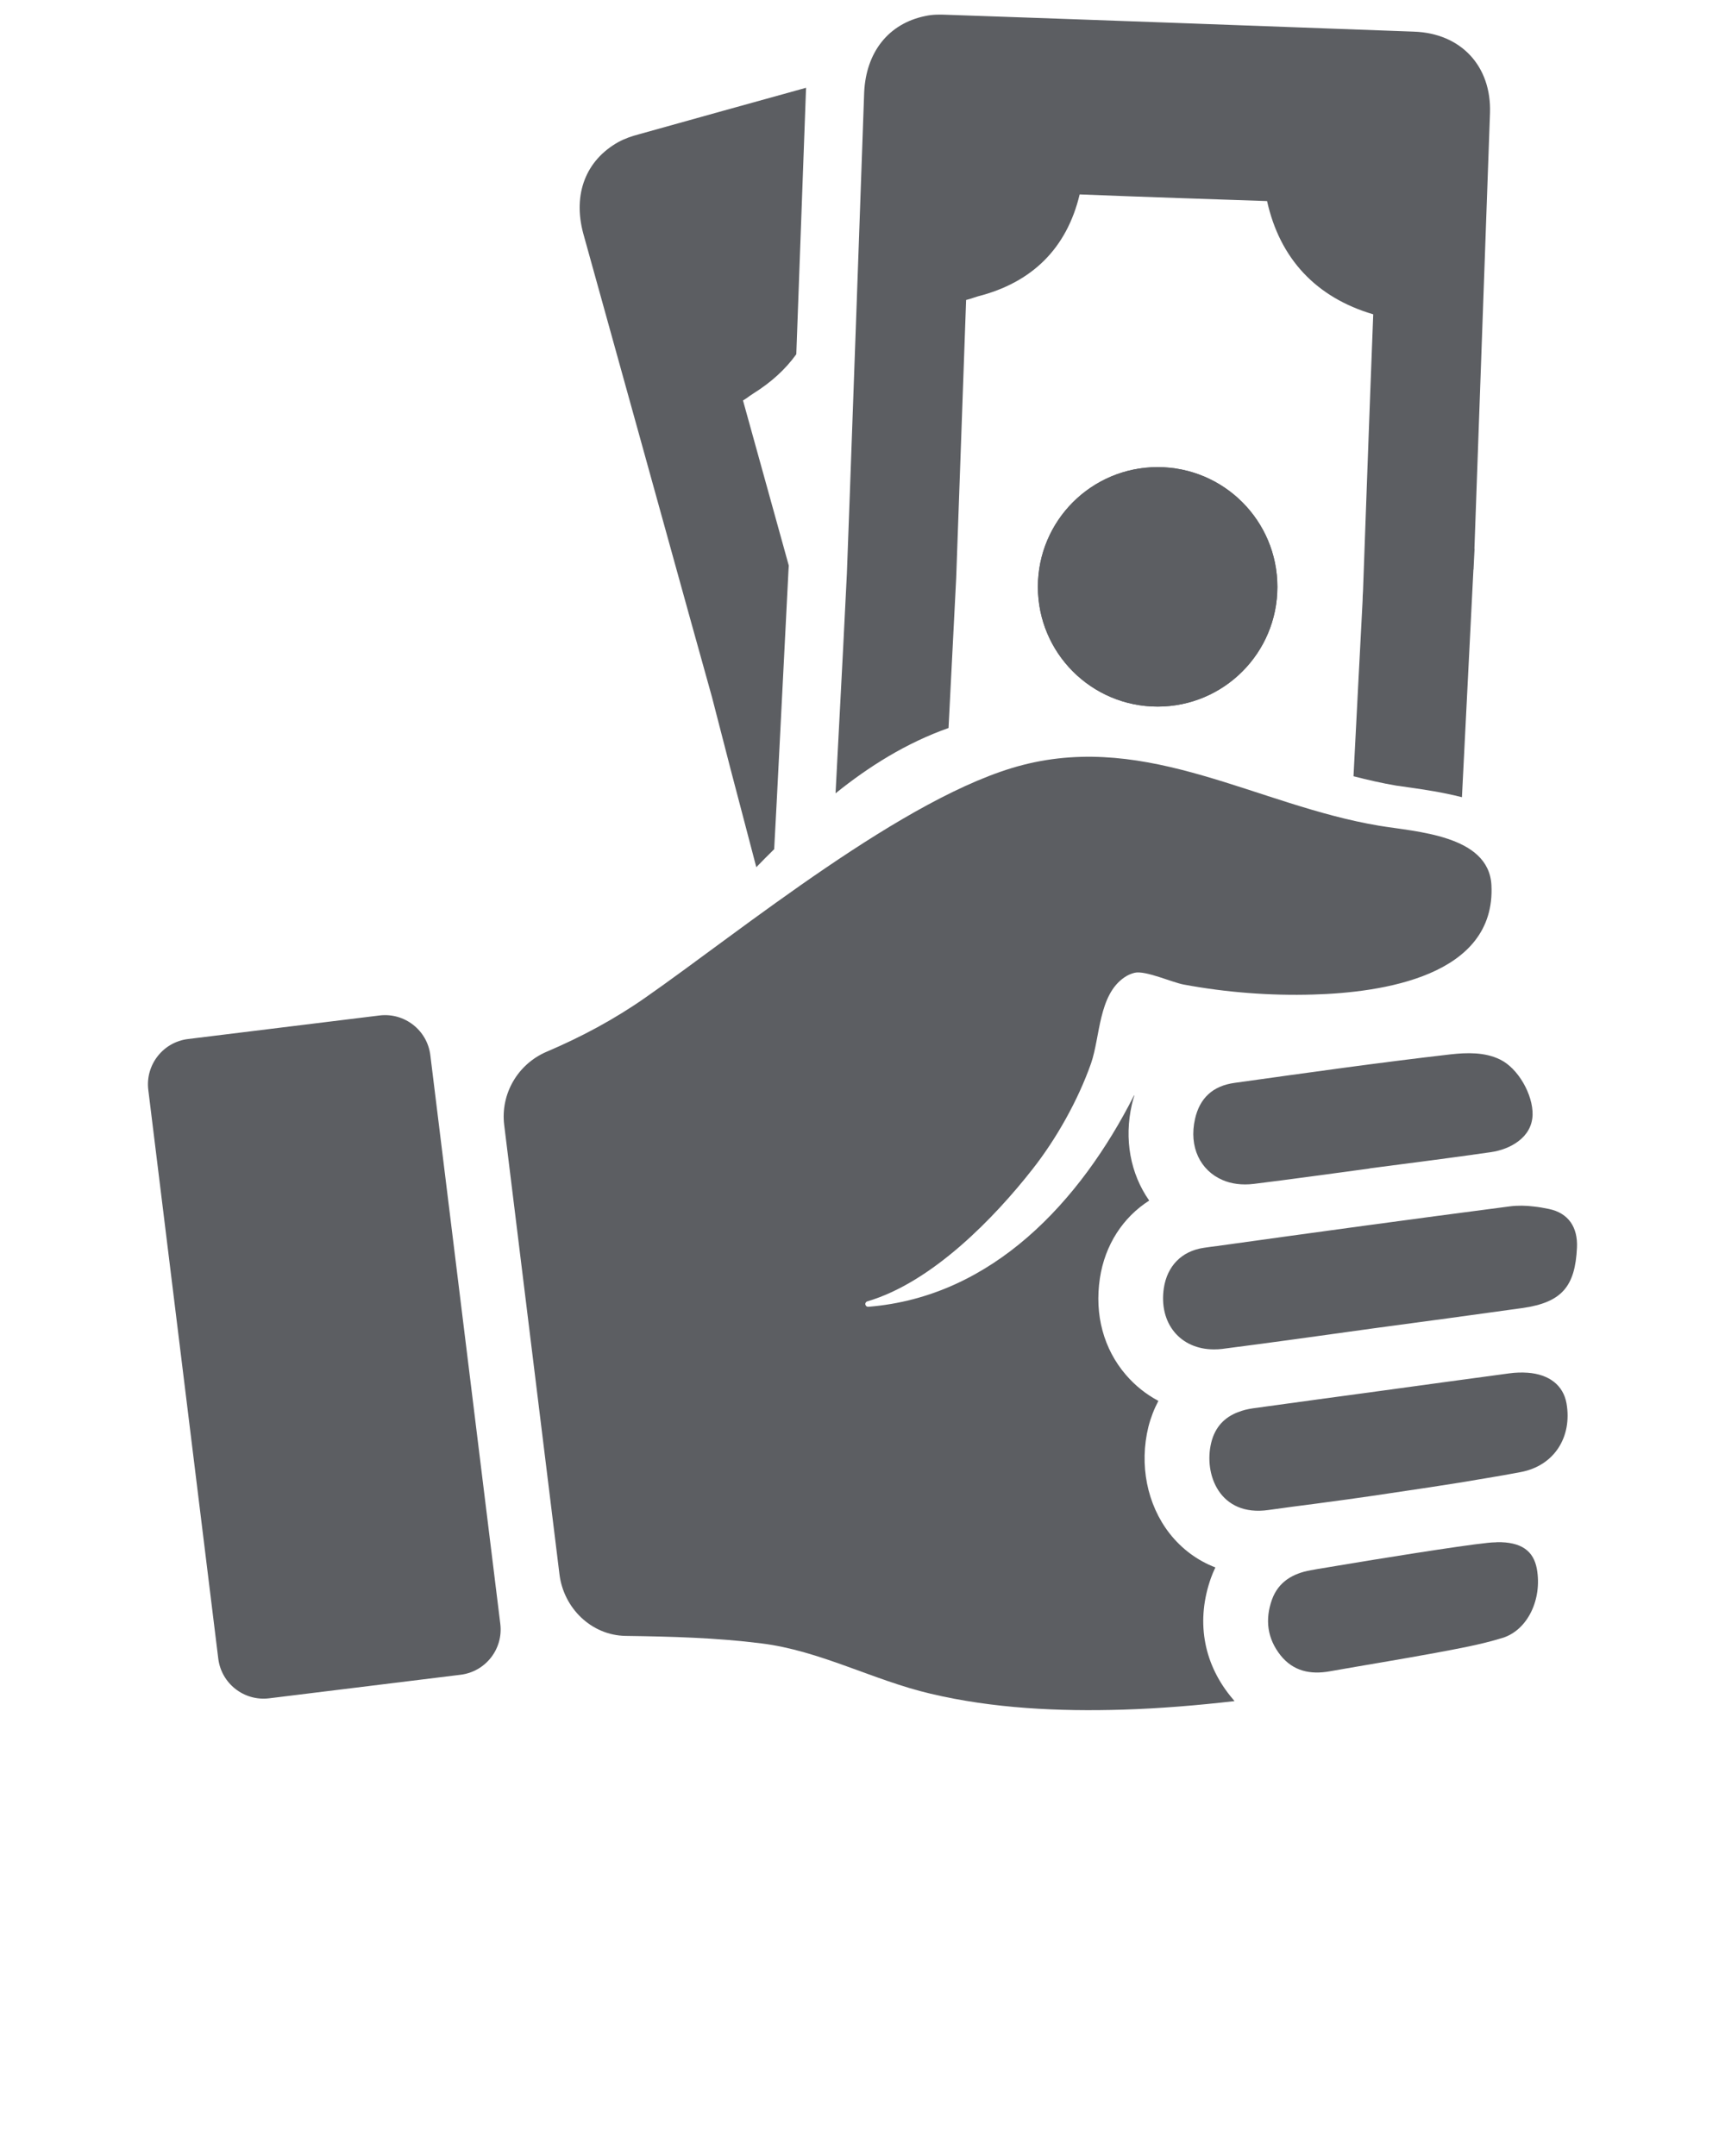 <svg xmlns="http://www.w3.org/2000/svg" xmlns:xlink="http://www.w3.org/1999/xlink" version="1.1" x="0px" y="0px" viewBox="0 0 64 80" enable-background="new 0 0 64 64" xml:space="preserve"><g><path fill="#5c5e62" d="M55.656,39.315c0.672,0.327,1.224,1.306,1.205,2.055c-0.014,0.423-0.221,0.744-0.519,0.97   c-0.293,0.226-0.667,0.36-1.037,0.413c-1.493,0.216-2.987,0.403-4.485,0.6v0.005c-1.431,0.192-2.867,0.394-4.302,0.571   c-0.437,0.053-0.831,0-1.162-0.144c-0.816-0.351-1.258-1.22-1.018-2.271c0.173-0.759,0.648-1.224,1.479-1.335   c2.66-0.37,5.325-0.749,8-1.056C54.427,39.055,55.089,39.036,55.656,39.315z"/><path fill="#5c5e62" d="M45.092,58.161c-0.067,0.139-0.12,0.269-0.163,0.389c-0.552,1.551-0.303,3.107,0.711,4.374   c0.053,0.067,0.11,0.134,0.163,0.197c-1.378,0.158-2.761,0.274-4.149,0.317c-2.372,0.072-4.811-0.043-7.126-0.591   c-2.132-0.499-4.101-1.599-6.285-1.868c-1.666-0.211-3.356-0.254-5.032-0.278c-1.268-0.019-2.3-1.028-2.454-2.286l-2.05-16.667   c-0.144-1.157,0.504-2.266,1.575-2.723c1.277-0.543,2.506-1.2,3.654-2.002c3.515-2.449,9.69-7.529,14.011-8.638   c4.686-1.205,8.706,1.498,13.21,2.252c1.359,0.23,4.077,0.341,4.177,2.204c0.173,3.39-4.081,3.99-6.607,4.062   c-1.599,0.048-3.232-0.077-4.807-0.37c-0.427-0.077-1.426-0.533-1.825-0.437c-0.139,0.034-0.264,0.091-0.375,0.168   c-0.965,0.653-0.898,2.199-1.239,3.188c-0.485,1.383-1.301,2.823-2.175,3.933c-1.388,1.772-3.707,4.192-6.127,4.903   c-0.058,0.019-0.091,0.082-0.067,0.134c0.014,0.043,0.058,0.072,0.106,0.067c4.619-0.37,7.87-3.928,9.853-7.836   c0.005-0.005,0.014-0.01,0.019-0.014c-0.038,0.11-0.067,0.226-0.096,0.346c-0.293,1.282-0.058,2.564,0.643,3.563   c-0.97,0.619-1.642,1.642-1.829,2.881c-0.206,1.354,0.139,2.627,0.965,3.587c0.346,0.403,0.754,0.725,1.205,0.965   c-0.158,0.298-0.283,0.619-0.37,0.96c-0.346,1.407-0.053,2.886,0.787,3.961C43.849,57.48,44.43,57.907,45.092,58.161z"/><g><g><g><g><path fill="#5c5e62" d="M55.281,4.193c0.058-1.736-1.073-2.961-2.824-3.019c-5.706-0.21-11.538-0.426-17.334-0.626       c-0.242-0.01-0.51-0.016-0.794,0.047c-1.362,0.279-2.198,1.336-2.267,2.835c-0.195,5.606-0.352,9.845-0.536,14.999l-0.105,2.84       l-0.142,2.835c-0.095,1.862-0.189,3.602-0.279,5.333c1.241-0.999,2.619-1.867,4.192-2.424c0.095-1.909,0.189-3.734,0.284-5.564       c0.116-3.292,0.237-6.563,0.368-10.318c0.105-0.026,0.189-0.053,0.295-0.089l0.147-0.047c1.998-0.51,3.292-1.772,3.771-3.781       c2.624,0.105,4.865,0.174,6.953,0.247c0.473,2.14,1.825,3.581,3.939,4.202c-0.158,4.06-0.273,7.342-0.379,10.266l-0.011,0.184       l-0.005,0.184c-0.1,1.962-0.216,4.086-0.337,6.506c0.531,0.137,1.057,0.258,1.583,0.347c0.168,0.026,0.358,0.053,0.557,0.079       c0.463,0.068,1.141,0.163,1.883,0.352l0.426-8.446l0.005-0.005l0.016-0.352l0.021-0.41l-0.005-0.005L55.281,4.193z"/></g></g><g><circle fill="#5c5e62" cx="42.95" cy="21.776" r="4.443"/></g><g><circle fill="#5c5e62" cx="42.95" cy="21.776" r="4.443"/></g><g><g><path fill="#5c5e62" d="M23.689,4.987c-0.237,0.063-0.494,0.147-0.747,0.284c-1.21,0.678-1.693,1.935-1.304,3.387       c1.504,5.406,2.635,9.493,4.013,14.463l0.763,2.74l0.71,2.751c0.326,1.231,0.631,2.409,0.936,3.566       c0.216-0.221,0.436-0.447,0.663-0.668c0.063-1.178,0.126-2.34,0.184-3.524l0.347-6.826l0.011-0.174       c-0.542-1.946-1.094-3.955-1.699-6.127c0.095-0.053,0.168-0.11,0.258-0.174l0.126-0.084c0.663-0.415,1.194-0.899,1.594-1.457       c0.116-3.103,0.226-6.158,0.358-9.787c0.005-0.032,0-0.068,0.005-0.1C27.834,3.83,25.756,4.409,23.689,4.987z"/></g></g></g></g><path fill="#5c5e62" d="M17.089,62.143l-7.104,0.874c-0.928,0.114-1.773-0.546-1.887-1.473L5.502,40.441   c-0.114-0.928,0.546-1.773,1.473-1.887l7.104-0.874c0.928-0.114,1.773,0.546,1.887,1.473l2.596,21.102   C18.677,61.184,18.017,62.029,17.089,62.143z"/><g><g><path fill="#5c5e62" d="M55.738,60.778c-0.811,0.25-1.657,0.399-2.497,0.557c-1.301,0.24-2.607,0.451-3.913,0.682     c-0.711,0.125-1.344-0.005-1.815-0.591c-0.495-0.624-0.586-1.325-0.322-2.07c0.24-0.663,0.773-0.97,1.431-1.09     c0.149-0.029,0.384-0.067,0.677-0.115c0.01,0,0.019-0.005,0.029-0.005c1.585-0.269,4.835-0.792,5.868-0.898     c0.106-0.01,0.206-0.019,0.298-0.019h0.014c0.005,0,0.01,0,0.014-0.005c0.932-0.019,1.378,0.331,1.498,0.994     C57.221,59.333,56.684,60.49,55.738,60.778z"/></g></g><g><g><path fill="#5c5e62" d="M56.42,54.623c-0.413,0.077-0.831,0.154-1.248,0.221c-1.407,0.245-2.823,0.447-4.235,0.658     c-0.643,0.096-1.292,0.182-1.94,0.269c-0.043,0.005-0.091,0.01-0.139,0.019c-0.595,0.077-1.196,0.154-1.796,0.24     c-1.805,0.259-2.415-1.32-2.122-2.506c0.144-0.581,0.499-0.936,0.989-1.124h0.005c0.173-0.072,0.36-0.115,0.557-0.144     c1.594-0.221,3.188-0.437,4.782-0.653c1.575-0.216,3.145-0.432,4.72-0.643c0.245-0.034,0.471-0.038,0.677-0.024h0.005     c0.802,0.058,1.325,0.466,1.445,1.138C58.335,53.312,57.673,54.387,56.42,54.623z"/></g></g><g><g><path fill="#5c5e62" d="M58.508,46.292c-0.067,1.455-0.571,2.031-2.007,2.242c-0.01,0-0.024,0.005-0.038,0.005     c-1.815,0.255-3.64,0.499-5.46,0.744c-1.868,0.259-3.736,0.523-5.608,0.763c-0.01,0-0.019,0.005-0.029,0.005     c-0.11,0.014-0.221,0.019-0.327,0.019c-1.248,0-2.055-0.965-1.858-2.281c0.125-0.802,0.648-1.368,1.489-1.489     c0.163-0.024,0.331-0.048,0.495-0.067c3.616-0.504,7.227-0.999,10.847-1.469c0.293-0.038,0.595-0.034,0.898,0.005     c0.187,0.019,0.375,0.053,0.557,0.091C58.191,45.01,58.542,45.538,58.508,46.292z"/></g></g></g></svg>
